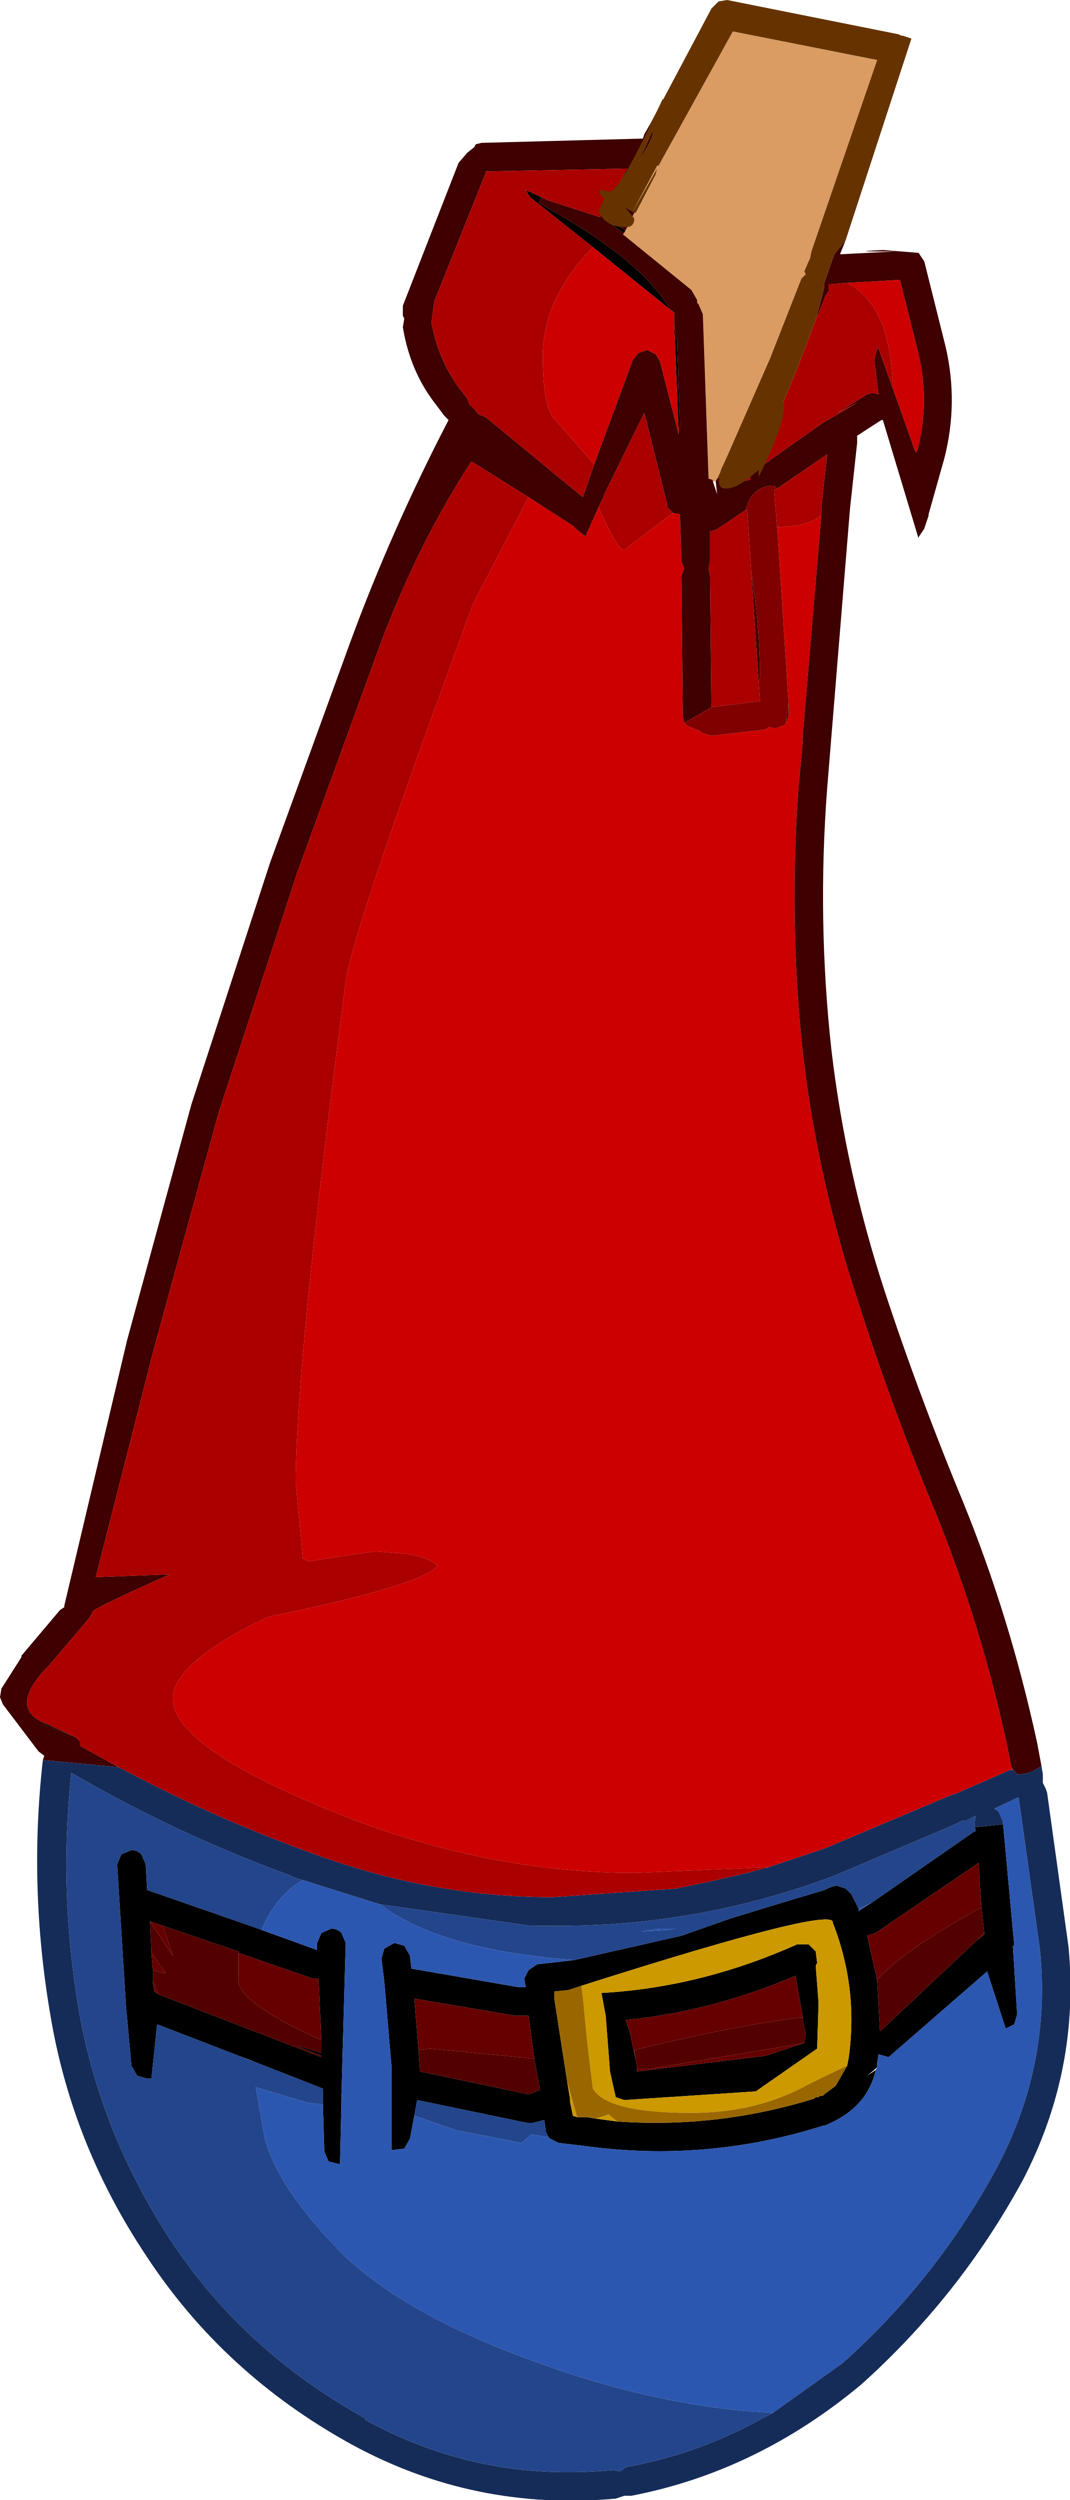 <?xml version="1.0" encoding="UTF-8" standalone="no"?>
<svg xmlns:ffdec="https://www.free-decompiler.com/flash" xmlns:xlink="http://www.w3.org/1999/xlink" ffdec:objectType="shape" height="87.5px" width="37.45px" xmlns="http://www.w3.org/2000/svg">
  <g transform="matrix(1.0, 0.0, 0.0, 1.0, 28.6, 42.75)">
    <path d="M-1.7 -27.55 L-1.65 -27.55 -1.9 -27.0 -1.7 -27.55 M2.15 -30.55 L2.1 -30.55 2.15 -30.6 2.15 -30.55 M-1.65 -26.65 L-1.6 -26.6 -1.7 -26.6 -1.65 -26.65 M1.9 23.85 L5.5 21.35 5.55 21.35 5.5 21.05 5.55 21.2 6.5 21.1 6.5 21.0 6.9 25.35 6.85 25.35 7.0 27.75 6.9 28.1 6.6 28.25 5.95 26.25 2.5 29.25 2.15 29.15 2.1 29.45 2.1 29.6 2.05 29.65 1.75 29.9 2.05 29.7 Q1.75 31.05 0.25 31.65 L0.2 31.65 Q-3.9 32.95 -8.2 32.35 L-9.05 32.25 -9.35 32.1 -9.4 32.05 -9.5 31.85 -9.5 31.8 -9.55 31.45 -9.95 31.55 -10.15 31.55 -14.0 30.75 -14.1 31.3 -14.25 32.1 -14.45 32.45 -14.85 32.5 -14.9 32.5 -14.9 29.55 -15.15 26.6 -15.25 25.8 -15.15 25.45 -14.8 25.25 -14.45 25.35 -14.25 25.7 -14.2 26.15 -10.45 26.8 -10.2 26.8 -10.25 26.5 -10.1 26.2 -9.8 26.0 -8.5 25.85 -4.75 25.0 -3.05 24.4 -1.25 23.85 0.25 23.4 Q0.55 23.25 0.7 23.25 L1.0 23.35 1.2 23.55 1.45 24.05 1.45 24.15 1.5 24.1 1.9 23.85 M5.75 24.0 L5.65 22.45 2.05 24.9 1.75 25.0 2.1 26.55 2.2 28.35 5.6 25.15 5.85 24.95 5.85 24.9 5.75 24.0 M-7.0 31.5 Q-3.5 31.75 -0.1 30.7 L-0.05 30.65 0.05 30.65 0.1 30.6 0.2 30.6 0.25 30.55 0.65 30.25 1.05 29.55 1.1 29.3 Q1.45 26.85 0.55 24.55 0.7 23.9 -8.25 26.75 L-8.7 26.9 -9.2 26.95 -9.2 27.15 -9.2 27.2 -8.75 30.1 -8.65 30.7 -8.65 30.8 -8.55 31.3 -8.4 31.35 -8.1 31.35 -8.05 31.35 -7.75 31.4 -7.0 31.5 M0.05 27.35 L0.0 28.95 -2.15 30.45 -2.2 30.45 -6.75 30.75 -7.05 30.65 -7.25 29.75 -7.4 27.8 -7.55 27.0 -7.5 27.0 Q-4.05 26.8 -0.7 25.3 L-0.3 25.3 -0.05 25.55 0.0 25.95 -0.05 26.05 0.05 27.35 M-7.85 -34.1 L-10.05 -35.85 -10.2 -36.1 -9.65 -35.85 -9.75 -35.65 Q-6.2 -33.7 -5.2 -32.0 L-5.0 -31.8 -7.85 -34.1 M-6.8 -34.55 L-6.75 -34.6 -6.85 -34.65 -7.4 -35.05 -7.45 -35.1 -6.7 -34.7 -6.75 -34.6 -6.8 -34.55 M-4.85 -27.75 L-5.0 -31.35 -4.9 -30.8 -4.8 -27.75 -4.85 -27.75 M-27.05 17.55 L-25.95 18.05 -27.05 17.6 -27.05 17.55 M-19.85 24.65 L-17.5 25.5 -17.5 25.25 -17.35 24.9 -17.0 24.75 Q-16.8 24.75 -16.65 24.9 L-16.5 25.25 -16.65 30.6 -16.65 30.85 -16.7 33.0 -17.1 32.9 -17.25 32.55 -17.3 30.9 -17.3 30.35 -19.85 29.35 -20.25 29.2 -23.1 28.1 -23.3 30.0 -23.45 30.0 -23.8 29.9 -24.0 29.55 -24.2 27.35 -24.2 27.3 -24.5 22.5 -24.35 22.15 -24.0 22.0 Q-23.8 22.0 -23.65 22.15 L-23.5 22.5 -23.45 23.4 -19.85 24.65 M-22.9 24.65 L-23.35 24.5 -23.3 25.6 -23.25 26.2 -23.25 26.6 -23.2 26.95 -23.05 27.05 -17.35 29.25 -17.35 29.2 -18.1 28.9 -18.15 28.85 -17.35 29.1 -17.35 28.65 -17.45 26.5 -17.65 26.5 -20.25 25.6 -20.25 25.55 -22.9 24.65 M-0.75 26.45 L-0.75 26.4 Q-3.7 27.65 -6.7 27.95 L-6.55 28.4 -6.35 29.35 -6.3 29.65 -6.3 29.75 -1.8 29.2 -0.45 28.75 -0.4 28.45 -0.5 27.95 -0.5 27.85 -0.75 26.45 M-13.95 29.0 L-13.9 29.75 -10.1 30.55 -9.7 30.4 -9.9 29.3 -10.1 27.8 -10.45 27.8 -10.55 27.8 -14.1 27.2 -13.95 29.0" fill="#000000" fill-rule="evenodd" stroke="none"/>
    <path d="M1.05 -32.85 L2.8 -32.95 2.9 -32.95 3.55 -30.35 Q3.95 -28.65 3.5 -26.95 L3.5 -27.0 3.45 -26.9 2.65 -29.15 Q2.6 -32.05 1.05 -32.85 M-1.4 -24.3 Q-0.15 -24.35 0.15 -24.75 L-0.5 -17.05 -0.5 -17.1 -0.55 -16.8 -0.5 -16.8 -0.65 -15.2 Q-1.0 -10.55 -0.5 -5.9 0.0 -1.55 1.4 2.7 2.55 6.35 4.15 10.2 5.75 14.15 6.65 18.35 L6.8 19.1 6.85 19.2 6.75 19.2 4.8 20.05 4.75 20.05 0.25 21.95 -1.7 22.6 -6.35 22.8 Q-11.9 22.8 -17.45 20.45 -22.55 18.3 -22.55 16.7 -22.55 15.45 -19.25 13.85 -13.7 12.7 -13.3 12.05 -13.7 11.65 -14.8 11.6 L-15.45 11.55 -16.55 11.7 -17.8 11.9 -18.0 11.8 -18.25 9.15 Q-18.25 4.95 -16.5 -8.4 -16.3 -9.85 -13.65 -17.2 L-12.05 -21.6 -10.1 -25.35 -8.55 -24.35 -8.45 -24.25 -8.15 -24.0 -8.1 -24.0 -7.65 -25.0 Q-7.0 -23.5 -6.75 -23.5 L-5.05 -24.8 -5.25 -25.0 -5.05 -24.8 -4.8 -24.75 -4.75 -23.1 -4.65 -22.85 -4.75 -22.6 -4.7 -17.7 -4.65 -17.45 -4.55 -17.35 -4.2 -17.2 -4.15 -17.2 -4.05 -17.1 -3.7 -17.0 -1.95 -17.2 Q-1.8 -17.2 -1.7 -17.3 L-1.45 -17.25 -1.1 -17.4 -1.0 -17.75 -1.0 -18.15 -1.4 -24.3 M-7.8 -26.5 L-9.25 -28.15 Q-9.6 -28.65 -9.6 -30.3 -9.6 -32.3 -7.85 -34.1 L-5.0 -31.8 -5.0 -31.35 -4.85 -27.75 -4.85 -27.55 -5.5 -30.1 -5.65 -30.35 -5.95 -30.5 -6.25 -30.4 -6.45 -30.15 -7.8 -26.5" fill="#cc0000" fill-rule="evenodd" stroke="none"/>
    <path d="M1.45 24.05 L1.9 23.85 1.5 24.1 1.45 24.15 1.45 24.05 M-15.3 23.9 Q-13.2 25.5 -8.5 25.85 L-9.8 26.0 -10.1 26.2 -10.25 26.5 -10.2 26.8 -10.45 26.8 -14.2 26.15 -14.25 25.7 -14.45 25.35 -14.8 25.25 -15.15 25.45 -15.25 25.8 -15.15 26.6 -14.9 29.55 -14.9 32.5 -14.85 32.5 -14.45 32.45 -14.25 32.1 -14.1 31.3 -12.65 31.8 -10.35 32.25 -10.0 31.95 -9.4 32.05 -9.35 32.1 -9.05 32.25 -8.2 32.35 Q-3.9 32.95 0.2 31.65 L0.25 31.65 Q1.75 31.05 2.05 29.7 L2.1 29.6 2.1 29.45 2.15 29.15 2.5 29.25 5.95 26.25 6.6 28.25 6.9 28.1 7.0 27.75 6.85 25.35 6.9 25.35 6.5 21.0 6.35 20.65 6.2 20.55 7.05 20.15 7.15 20.85 7.8 25.5 Q8.2 29.5 6.3 33.1 4.2 37.0 0.9 39.95 L-1.55 41.7 Q-5.5 41.5 -9.75 39.95 -14.4 38.3 -16.65 36.1 -18.95 33.75 -19.35 32.0 L-19.65 30.3 -17.8 30.85 -17.3 30.9 -17.25 32.55 -17.1 32.9 -16.7 33.0 -16.65 30.85 -16.6 30.6 -16.65 30.6 -16.5 25.25 -16.65 24.9 Q-16.8 24.75 -17.0 24.75 L-17.35 24.9 -17.5 25.25 -17.5 25.5 -19.85 24.65 -19.45 24.8 Q-18.95 23.6 -18.0 23.05 L-15.3 23.9 M-20.25 29.2 L-19.85 29.35 -19.75 29.4 -20.25 29.2 M-5.25 24.8 L-6.15 24.85 -5.5 24.75 -4.95 24.75 -5.25 24.8" fill="#2c57b1" fill-rule="evenodd" stroke="none"/>
    <path d="M2.1 26.55 L1.75 25.0 2.05 24.9 5.65 22.45 5.75 24.0 Q2.95 25.55 2.1 26.55 M5.85 24.9 L5.85 24.95 5.6 25.15 5.85 24.9 M-23.35 24.5 L-22.9 24.65 -22.55 25.7 -23.35 24.5 M-20.25 25.6 L-17.65 26.5 -17.45 26.5 -17.35 28.65 Q-20.05 27.45 -20.25 26.65 L-20.25 25.6 M-23.05 27.05 L-23.2 26.95 -23.25 26.6 -23.05 27.05 M-23.25 26.2 L-23.3 25.6 -22.8 26.3 -22.9 26.3 -23.25 26.2 M-0.75 26.4 L-0.75 26.45 -0.5 27.85 Q-2.95 28.15 -6.4 29.0 L-6.35 29.35 -6.55 28.4 -6.7 27.95 Q-3.7 27.65 -0.75 26.4 M-0.45 28.75 L-1.8 29.2 -6.3 29.75 -6.3 29.65 -5.8 29.65 -1.3 28.9 -0.45 28.75 M-13.95 29.0 L-14.1 27.2 -10.55 27.8 -10.45 27.8 -10.1 27.8 -9.9 29.3 -13.55 28.95 -13.95 29.0" fill="#660000" fill-rule="evenodd" stroke="none"/>
    <path d="M-6.45 -35.35 L-5.6 -36.95 -5.55 -36.95 -2.95 -41.65 2.1 -40.65 -0.2 -33.95 -0.25 -33.7 -0.3 -33.6 -0.45 -33.25 -0.4 -33.15 -0.55 -33.0 -1.65 -30.2 -3.25 -26.55 -3.35 -26.35 -3.4 -26.2 -3.45 -26.1 -3.5 -26.0 -3.55 -25.9 -3.65 -25.9 -3.65 -25.95 -3.8 -26.0 -4.0 -31.75 -4.15 -32.1 -4.2 -32.15 -4.2 -32.25 -4.4 -32.6 -6.8 -34.55 -6.75 -34.6 -6.7 -34.7 -6.35 -35.3 -6.7 -34.75 -6.4 -35.3 -6.35 -35.3 -5.65 -36.65 -5.6 -36.85 -6.45 -35.35 -6.75 -34.85 -6.45 -35.35" fill="#db9c64" fill-rule="evenodd" stroke="none"/>
    <path d="M-5.85 -38.4 L-5.75 -38.1 Q-5.75 -37.75 -6.9 -36.15 L-7.0 -36.2 -6.65 -36.85 -11.6 -36.75 -11.6 -36.7 -13.4 -32.2 -13.5 -31.45 Q-13.25 -30.15 -12.55 -29.2 L-12.25 -28.8 -12.15 -28.55 -12.1 -28.55 -11.85 -28.25 -11.6 -28.15 -8.2 -25.35 -7.8 -26.5 -6.45 -30.15 -6.25 -30.4 -5.95 -30.5 -5.65 -30.35 -5.5 -30.1 -4.85 -27.55 -4.85 -27.75 -4.8 -27.75 -4.9 -30.8 -5.0 -31.35 -5.0 -31.8 -5.2 -32.0 Q-6.2 -33.7 -9.75 -35.65 L-9.65 -35.85 -9.45 -35.75 -7.6 -35.15 -7.25 -35.8 -6.45 -35.35 -6.4 -35.3 -6.7 -34.75 -6.35 -35.3 -6.7 -34.7 -7.45 -35.1 -7.4 -35.05 -6.85 -34.65 -6.75 -34.6 -6.8 -34.55 -4.4 -32.6 -4.2 -32.25 -4.2 -32.15 -4.15 -32.1 -4.0 -31.75 -3.8 -26.0 -3.65 -25.95 -3.65 -25.9 -3.5 -25.45 -3.55 -25.9 -3.5 -26.0 Q-2.8 -26.3 -2.55 -26.7 L-2.25 -27.8 Q-2.1 -28.5 -1.6 -28.75 L-1.35 -28.5 -1.7 -27.55 -1.9 -27.0 Q-2.4 -26.05 -2.7 -26.05 L-2.75 -26.05 -2.8 -25.85 -2.75 -25.9 -2.35 -25.95 -2.35 -26.05 -2.1 -26.35 -1.7 -26.6 -1.6 -26.6 -1.65 -26.65 0.2 -27.95 1.4 -28.65 0.7 -28.3 1.75 -28.95 1.95 -29.0 2.15 -28.95 2.0 -30.15 2.1 -30.55 2.15 -30.55 2.65 -29.15 3.45 -26.9 3.5 -27.0 3.5 -26.95 Q3.95 -28.65 3.55 -30.35 L2.9 -32.95 2.8 -32.95 1.05 -32.85 0.4 -32.8 0.4 -32.6 0.4 -32.55 0.3 -32.4 -0.05 -31.55 0.25 -32.7 0.25 -32.85 0.6 -33.85 1.0 -34.35 0.8 -33.85 2.75 -33.95 2.05 -33.95 Q1.25 -33.95 2.3 -34.0 L3.55 -33.9 3.75 -33.6 4.5 -30.6 Q4.95 -28.65 4.45 -26.7 L3.9 -24.75 3.9 -24.7 3.75 -24.25 3.55 -23.95 3.55 -23.9 2.3 -28.05 2.25 -28.05 1.4 -27.5 1.4 -27.25 1.15 -24.95 0.35 -15.15 Q0.0 -10.55 0.5 -6.0 1.0 -1.75 2.35 2.4 3.55 6.05 5.1 9.8 6.75 13.85 7.7 18.25 L7.85 19.05 Q7.5 19.35 7.0 19.35 L6.8 19.1 6.65 18.35 Q5.75 14.15 4.15 10.2 2.55 6.35 1.4 2.7 0.0 -1.55 -0.5 -5.9 -1.0 -10.55 -0.65 -15.2 L-0.5 -16.8 -0.5 -16.95 -0.5 -17.05 0.15 -24.75 0.15 -25.05 0.35 -26.85 -1.4 -25.65 -1.5 -25.75 Q-2.3 -25.75 -2.5 -24.9 L-3.55 -24.2 -3.75 -24.15 -3.75 -23.1 -3.8 -22.85 -3.75 -22.6 -3.7 -18.0 -4.65 -17.45 -4.7 -17.7 -4.75 -22.6 -4.65 -22.85 -4.75 -23.1 -4.8 -24.75 -5.05 -24.8 -5.25 -25.0 -5.25 -25.1 -6.05 -28.3 -7.45 -25.45 -7.5 -25.3 -7.65 -25.0 -8.1 -24.0 -8.15 -24.0 -8.45 -24.25 -8.55 -24.35 -10.1 -25.35 -12.1 -26.6 Q-14.05 -23.6 -15.4 -19.9 L-18.2 -12.2 -20.95 -3.8 -23.2 4.4 -25.25 12.45 -22.65 12.35 Q-25.35 13.55 -25.35 13.65 L-25.45 13.85 -26.85 15.5 Q-28.35 17.0 -27.05 17.55 L-27.05 17.6 -25.95 18.05 -25.8 18.2 -25.8 18.35 -24.9 18.85 -24.45 19.1 -27.1 18.85 -27.05 18.7 -27.25 18.55 -28.5 16.9 -28.6 16.65 -28.55 16.35 -27.85 15.25 -27.85 15.2 -26.5 13.6 -26.35 13.5 -26.35 13.45 -24.15 4.15 -21.9 -4.1 -19.15 -12.55 -16.35 -20.25 Q-14.9 -24.2 -12.9 -28.05 L-13.05 -28.2 -13.35 -28.6 Q-14.25 -29.75 -14.5 -31.3 L-14.45 -31.6 -14.5 -31.7 -14.5 -32.05 -12.55 -37.05 -12.25 -37.4 -12.0 -37.6 -11.95 -37.7 -11.75 -37.75 -6.1 -37.9 -6.05 -38.05 -5.85 -38.4 M-6.45 -35.35 L-6.75 -34.85 -6.45 -35.35 M-2.3 -22.7 Q-2.0 -20.7 -2.0 -19.05 L-2.05 -18.9 -2.3 -22.7 M-1.0 -18.15 L-1.0 -17.75 -1.1 -17.4 -1.0 -18.15" fill="#3e0000" fill-rule="evenodd" stroke="none"/>
    <path d="M7.85 19.05 L7.9 19.35 7.9 19.65 8.0 19.85 8.05 20.0 8.8 25.4 Q9.2 29.7 7.2 33.55 5.0 37.6 1.55 40.7 -2.1 43.75 -6.5 44.6 L-6.75 44.6 -7.05 44.7 Q-12.0 45.15 -16.3 42.8 -20.75 40.35 -23.45 36.25 -26.1 32.3 -26.85 27.7 -27.6 23.25 -27.1 18.85 L-24.45 19.1 -24.9 18.85 Q-21.55 20.7 -17.85 22.05 -13.6 23.65 -9.25 23.65 L-4.95 23.35 -3.75 23.1 -2.45 22.8 -1.7 22.6 -1.65 22.6 -1.7 22.6 0.25 21.95 4.75 20.05 4.8 20.05 6.75 19.2 6.85 19.2 6.8 19.1 7.0 19.35 Q7.5 19.35 7.85 19.05 M5.5 21.05 L5.55 20.8 5.15 21.0 5.15 20.95 4.6 21.2 0.6 22.9 Q-4.2 24.7 -9.25 24.65 L-9.55 24.65 -9.85 24.65 -10.05 24.65 -15.3 23.9 -18.0 23.05 -18.2 23.0 -18.55 22.85 Q-22.5 21.4 -26.1 19.3 -26.55 23.4 -25.85 27.55 -25.1 31.9 -22.6 35.7 -20.05 39.55 -15.8 41.9 L-15.8 41.95 Q-11.8 44.15 -7.15 43.7 L-6.9 43.75 -6.7 43.6 Q-4.5 43.2 -2.5 42.2 L-1.55 41.7 0.9 39.95 Q4.2 37.0 6.3 33.1 8.2 29.5 7.8 25.5 L7.15 20.85 7.05 20.15 6.2 20.55 6.35 20.65 6.5 21.0 6.5 21.1 5.55 21.2 5.5 21.05" fill="#162c58" fill-rule="evenodd" stroke="none"/>
    <path d="M-7.0 31.5 L-7.75 31.4 -7.3 31.25 -7.0 31.5 M-8.4 31.35 L-8.55 31.3 -8.65 30.8 -8.65 30.7 -8.75 30.1 -8.4 31.35 M-8.25 26.75 Q0.7 23.9 0.55 24.55 1.45 26.85 1.1 29.3 L1.05 29.55 Q0.5 29.8 -0.3 30.2 -2.1 31.2 -4.4 31.2 -7.35 31.2 -7.85 30.35 L-8.05 28.7 -8.2 27.15 -8.25 26.75 M0.05 27.35 L-0.05 26.05 0.0 25.95 -0.05 25.55 -0.3 25.3 -0.7 25.3 Q-4.05 26.8 -7.5 27.0 L-7.55 27.0 -7.4 27.8 -7.25 29.75 -7.05 30.65 -6.75 30.75 -2.2 30.45 -2.15 30.45 0.0 28.95 0.05 27.35" fill="#cc9900" fill-rule="evenodd" stroke="none"/>
    <path d="M-7.0 -36.2 L-7.25 -35.8 -7.6 -35.15 -9.45 -35.75 -9.65 -35.85 -10.2 -36.1 -10.05 -35.85 -7.85 -34.1 Q-9.6 -32.3 -9.6 -30.3 -9.6 -28.65 -9.25 -28.15 L-7.8 -26.5 -8.2 -25.35 -11.6 -28.15 -11.85 -28.25 -12.1 -28.55 -12.15 -28.55 -12.25 -28.8 -12.55 -29.2 Q-13.25 -30.15 -13.5 -31.45 L-13.4 -32.2 -11.6 -36.7 -11.6 -36.75 -6.65 -36.85 -7.0 -36.2 M-1.65 -27.55 L-0.7 -29.85 -0.05 -31.55 0.3 -32.4 0.4 -32.55 0.4 -32.6 0.4 -32.8 1.05 -32.85 Q2.6 -32.05 2.65 -29.15 L2.15 -30.55 2.15 -30.6 2.1 -30.55 2.0 -30.15 2.15 -28.95 1.95 -29.0 1.75 -28.95 0.7 -28.3 1.4 -28.65 0.2 -27.95 -1.65 -26.65 -1.7 -26.6 -2.1 -26.35 -2.35 -26.05 -2.35 -25.95 -2.75 -25.9 -2.8 -25.85 -2.75 -26.05 -2.7 -26.05 Q-2.4 -26.05 -1.9 -27.0 L-1.65 -27.55 M-1.4 -25.65 L0.35 -26.85 0.15 -25.05 0.15 -24.75 Q-0.15 -24.35 -1.4 -24.3 L-1.5 -25.5 -1.5 -25.6 -1.4 -25.65 M-7.65 -25.0 L-7.5 -25.3 -7.45 -25.45 -6.05 -28.3 -5.25 -25.1 -5.25 -25.0 -5.05 -24.8 -6.75 -23.5 Q-7.0 -23.5 -7.65 -25.0 M-3.7 -18.0 L-3.75 -22.6 -3.8 -22.85 -3.75 -23.1 -3.75 -24.15 -3.55 -24.2 -2.5 -24.9 -2.45 -24.9 -2.3 -22.7 -2.05 -18.9 -2.0 -18.2 -2.05 -18.2 -3.7 -18.0 M-27.05 17.55 Q-28.35 17.0 -26.85 15.5 L-25.45 13.85 -25.35 13.65 Q-25.35 13.55 -22.65 12.35 L-25.25 12.45 -23.2 4.4 -20.95 -3.8 -18.2 -12.2 -15.4 -19.9 Q-14.05 -23.6 -12.1 -26.6 L-10.1 -25.35 -12.05 -21.6 -13.65 -17.2 Q-16.3 -9.85 -16.5 -8.4 -18.25 4.95 -18.25 9.15 L-18.0 11.8 -17.8 11.9 -16.55 11.7 -15.45 11.55 -14.8 11.6 Q-13.7 11.65 -13.3 12.05 -13.7 12.7 -19.25 13.85 -22.55 15.45 -22.55 16.7 -22.55 18.3 -17.45 20.45 -11.9 22.8 -6.35 22.8 L-1.7 22.6 -1.65 22.6 -1.7 22.6 -2.45 22.8 -3.75 23.1 -4.95 23.35 -9.25 23.65 Q-13.6 23.65 -17.85 22.05 -21.55 20.7 -24.9 18.85 L-25.8 18.35 -25.8 18.2 -25.95 18.05 -27.05 17.55" fill="#aa0000" fill-rule="evenodd" stroke="none"/>
    <path d="M1.9 23.85 L1.45 24.05 1.2 23.55 1.0 23.35 0.7 23.25 Q0.55 23.25 0.25 23.4 L-1.25 23.85 -3.05 24.4 -4.75 25.0 -8.5 25.85 Q-13.2 25.5 -15.3 23.9 L-10.05 24.65 -9.85 24.65 -9.55 24.65 -9.25 24.65 Q-4.2 24.7 0.6 22.9 L4.6 21.2 5.15 20.95 5.15 21.0 5.55 20.8 5.5 21.05 5.55 21.35 5.5 21.35 1.9 23.85 M-9.4 32.05 L-10.0 31.95 -10.35 32.25 -12.65 31.8 -14.1 31.3 -14.0 30.75 -10.15 31.55 -9.95 31.55 -9.55 31.45 -9.5 31.8 -9.5 31.85 -9.4 32.05 M-18.0 23.05 Q-18.95 23.6 -19.45 24.8 L-19.85 24.65 -23.45 23.4 -23.5 22.5 -23.65 22.15 Q-23.8 22.0 -24.0 22.0 L-24.35 22.15 -24.5 22.5 -24.2 27.3 -24.2 27.35 -24.0 29.55 -23.8 29.9 -23.45 30.0 -23.3 30.0 -23.1 28.1 -20.25 29.2 -19.75 29.4 -19.85 29.35 -17.3 30.35 -17.3 30.9 -17.8 30.85 -19.65 30.3 -19.35 32.0 Q-18.95 33.75 -16.65 36.1 -14.4 38.3 -9.75 39.95 -5.5 41.5 -1.55 41.7 L-2.5 42.2 Q-4.5 43.2 -6.7 43.6 L-6.9 43.75 -7.15 43.7 Q-11.8 44.15 -15.8 41.95 L-15.8 41.9 Q-20.05 39.55 -22.6 35.7 -25.1 31.9 -25.85 27.55 -26.55 23.4 -26.1 19.3 -22.5 21.4 -18.55 22.85 L-18.2 23.0 -18.0 23.05 M-16.65 30.6 L-16.6 30.6 -16.65 30.85 -16.65 30.6 M-5.25 24.8 L-4.95 24.75 -5.5 24.75 -6.15 24.85 -5.25 24.8" fill="#23458b" fill-rule="evenodd" stroke="none"/>
    <path d="M5.75 24.0 L5.85 24.9 5.6 25.15 2.2 28.35 2.1 26.55 Q2.95 25.55 5.75 24.0 M-22.9 24.65 L-20.25 25.55 -20.25 25.6 -20.25 26.65 Q-20.05 27.45 -17.35 28.65 L-17.35 29.1 -18.15 28.85 -18.1 28.9 -17.35 29.2 -17.35 29.25 -23.05 27.05 -23.25 26.6 -23.25 26.2 -22.9 26.3 -22.8 26.3 -23.3 25.6 -23.35 24.5 -22.55 25.7 -22.9 24.65 M-0.5 27.85 L-0.5 27.95 -0.4 28.45 -0.45 28.75 -1.3 28.9 -5.8 29.65 -6.3 29.65 -6.35 29.35 -6.4 29.0 Q-2.95 28.15 -0.5 27.85 M-9.9 29.3 L-9.7 30.4 -10.1 30.55 -13.9 29.75 -13.95 29.0 -13.55 28.95 -9.9 29.3" fill="#530000" fill-rule="evenodd" stroke="none"/>
    <path d="M-1.4 -25.65 L-1.5 -25.6 -1.5 -25.5 -1.4 -24.3 -1.0 -18.15 -1.1 -17.4 -1.45 -17.25 -1.7 -17.3 Q-1.8 -17.2 -1.95 -17.2 L-3.7 -17.0 -4.05 -17.1 -4.15 -17.2 -4.2 -17.2 -4.55 -17.35 -4.65 -17.45 -3.7 -18.0 -2.05 -18.2 -2.0 -18.2 -2.05 -18.9 -2.0 -19.05 Q-2.0 -20.7 -2.3 -22.7 L-2.45 -24.9 -2.5 -24.9 Q-2.3 -25.75 -1.5 -25.75 L-1.4 -25.65 M-0.5 -17.05 L-0.5 -16.95 -0.5 -16.8 -0.55 -16.8 -0.5 -17.1 -0.5 -17.05" fill="#800000" fill-rule="evenodd" stroke="none"/>
    <path d="M1.05 29.55 L0.65 30.25 0.25 30.55 0.2 30.6 0.1 30.6 0.05 30.65 -0.05 30.65 -0.1 30.7 Q-3.5 31.75 -7.0 31.5 L-7.3 31.25 -7.75 31.4 -8.05 31.35 -8.1 31.35 -8.4 31.35 -8.75 30.1 -9.2 27.2 -9.2 27.15 -9.2 26.95 -8.7 26.9 -8.25 26.75 -8.2 27.15 -8.05 28.7 -7.85 30.35 Q-7.35 31.2 -4.4 31.2 -2.1 31.2 -0.3 30.2 0.5 29.8 1.05 29.55" fill="#996600" fill-rule="evenodd" stroke="none"/>
    <path d="M-5.85 -38.4 L-3.7 -42.45 -3.45 -42.7 -3.15 -42.75 2.85 -41.55 2.95 -41.5 3.0 -41.5 3.3 -41.4 1.0 -34.35 0.6 -33.85 0.25 -32.85 0.25 -32.7 -0.05 -31.55 -0.7 -29.85 -1.65 -27.55 -1.7 -27.55 -1.35 -28.5 -1.6 -28.75 Q-2.1 -28.5 -2.25 -27.8 L-2.55 -26.7 Q-2.8 -26.3 -3.5 -26.0 L-3.45 -26.1 -3.4 -26.2 -3.35 -26.35 -3.25 -26.55 -1.65 -30.2 -0.55 -33.0 -0.4 -33.15 -0.45 -33.25 -0.3 -33.6 -0.25 -33.7 -0.2 -33.95 2.1 -40.65 -2.95 -41.65 -5.55 -36.95 -5.6 -36.95 -6.45 -35.35 -7.25 -35.8 -7.0 -36.2 -6.9 -36.15 Q-5.75 -37.75 -5.75 -38.1 L-5.85 -38.4 M-6.4 -35.3 L-6.45 -35.35 -5.6 -36.85 -5.65 -36.65 -6.35 -35.3 -6.4 -35.3" fill="#663300" fill-rule="evenodd" stroke="none"/>
    <path d="M-5.4 -39.05 Q-6.4 -36.45 -7.05 -35.9 L-6.4 -35.1 Q-6.4 -34.8 -6.7 -34.8 -7.4 -34.8 -7.65 -35.35 L-7.45 -35.8 -7.6 -35.95 -7.6 -36.1 -7.25 -36.05 Q-6.9 -36.05 -5.4 -39.3 L-5.4 -39.05 M-1.15 -29.05 L-1.25 -28.8 -1.15 -28.6 Q-1.15 -27.85 -2.05 -26.05 L-2.05 -26.3 -2.35 -26.05 Q-2.85 -25.65 -3.2 -25.65 -3.65 -25.65 -3.25 -26.55 -2.85 -27.5 -2.65 -26.65 -2.1 -29.35 -1.45 -29.35 L-1.15 -29.05" fill="#663300" fill-rule="evenodd" stroke="none"/>
  </g>
</svg>
